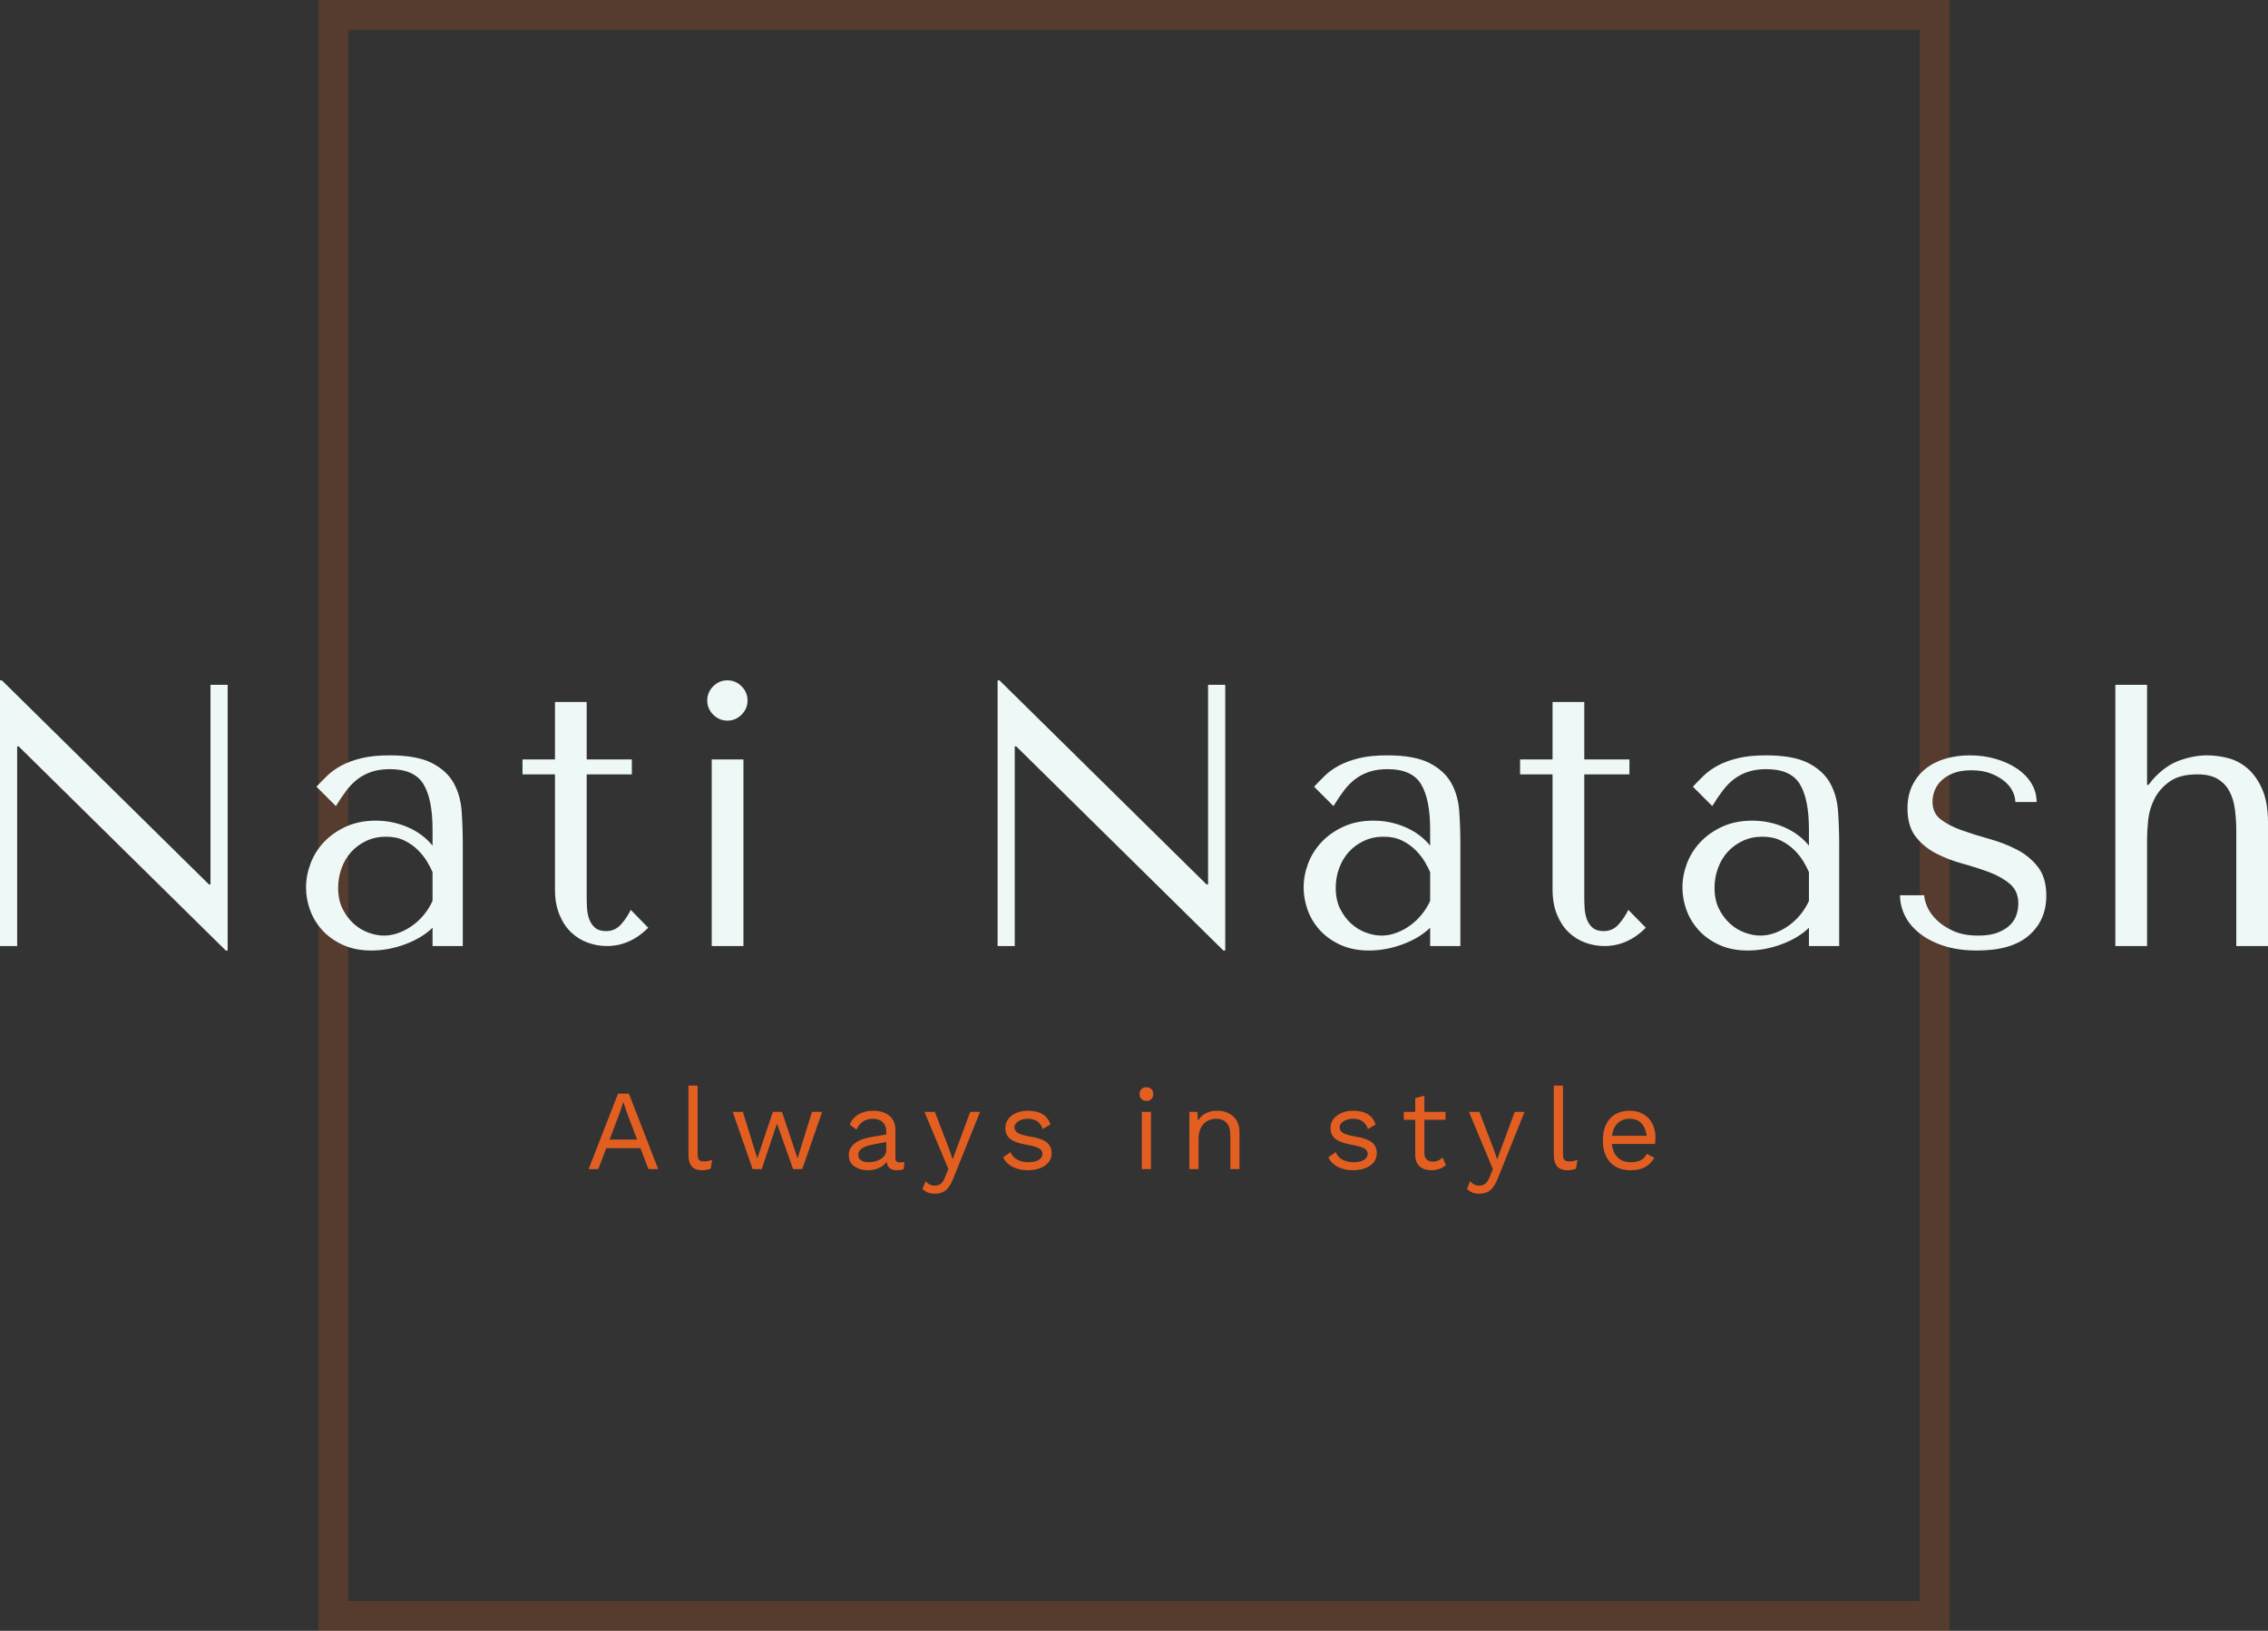 <svg viewBox="-2.5 82.865 380 273.27" width="5000" height="3595.663" xmlns="http://www.w3.org/2000/svg" xmlns:xlink="http://www.w3.org/1999/xlink" preserveAspectRatio="none"><rect x="-2.5" y="82.865" width="380" height="273.27" fill="#333333" stroke="none"/><defs></defs><style>.aaPBVVfuKfillColor {fill:#2E2E2E;fill-opacity:0;}.aaPBVVfuKstrokeColor-str {stroke:#E35F21;stroke-opacity:0.2;}.companyName {fill:#EEF8F7;fill-opacity:1;}.icon1 {fill:#E35F21;fill-opacity:1;}</style><g opacity="1" transform="rotate(0 50.855 82.865)">
<svg width="273.291" height="273.27" x="50.855" y="82.865" version="1.1" preserveAspectRatio="none" viewBox="0 0 273.291 273.27">
  <rect x="2.5" y="2.5" width="268.291" height="268.27" class="aaPBVVfuKfillColor aaPBVVfuKstrokeColor-str" style="stroke-width:5;" rx="0%" ry="0%" />
</svg>
</g><g opacity="1" transform="rotate(0 96.127 264.772)">
<svg width="182.747" height="18.109" x="96.127" y="264.772" version="1.1" preserveAspectRatio="none" viewBox="1.04 -29.2 381.56 37.8">
  <g transform="matrix(1 0 0 1 0 0)" class="icon1"><path d="M21.96 0L19.16-7.32L7.20-7.32L4.40 0L1.04 0L11.32-26.40L15.12-26.40L25.36 0L21.96 0ZM8.36-10.32L18-10.32L14.44-19.68L13.20-23.36L13.12-23.36L11.96-19.80L8.36-10.32Z M39.16-29.20L39.16-5.36Q39.16-3.84 39.62-3.26Q40.08-2.68 41.32-2.68L41.32-2.68Q42.16-2.68 42.78-2.80Q43.40-2.92 44.24-3.24L44.24-3.24L43.72-0.16Q42.40 0.40 40.76 0.40L40.76 0.40Q38.32 0.40 37.14-0.92Q35.96-2.24 35.96-4.96L35.96-4.96L35.96-29.20L39.16-29.20Z M79.16-20L82.72-20L75.76 0L72.56 0L66.92-15.92L61.60 0L58.40 0L51.44-20L55.00-20L60.04-3.72L65.48-20L68.68-20L74.12-3.72L79.16-20Z M109.88-2.32Q110.68-2.32 111.48-2.52L111.48-2.52L111.28 0Q110.16 0.40 108.88 0.40L108.88 0.40Q107.32 0.40 106.42-0.28Q105.52-0.96 105.28-2.56L105.28-2.56Q104.36-1.16 102.58-0.38Q100.80 0.40 98.84 0.40L98.84 0.40Q95.88 0.40 93.96-0.98Q92.04-2.36 92.04-4.96L92.04-4.96Q92.04-7.24 94.04-8.90Q96.04-10.56 99.84-11.20L99.84-11.20L105.16-12.08L105.16-13.20Q105.16-15.20 103.92-16.40Q102.68-17.60 100.48-17.60L100.48-17.60Q98.48-17.60 97.02-16.64Q95.56-15.68 94.76-13.80L94.76-13.80L92.40-15.52Q93.20-17.76 95.38-19.08Q97.56-20.40 100.48-20.40L100.48-20.40Q104.04-20.40 106.20-18.68Q108.36-16.96 108.36-13.60L108.36-13.60L108.36-3.76Q108.36-3.04 108.72-2.68Q109.08-2.32 109.88-2.32L109.88-2.32ZM99.00-2.40Q101.52-2.40 103.34-3.60Q105.16-4.80 105.16-6.72L105.16-6.72L105.16-9.48L100.68-8.64Q98.00-8.16 96.68-7.26Q95.36-6.36 95.36-4.96L95.36-4.96Q95.36-3.72 96.32-3.06Q97.28-2.40 99.00-2.40L99.00-2.40Z M137.96-20L128.56 3.36Q127.40 6.24 125.96 7.42Q124.52 8.60 122.24 8.60L122.24 8.60Q120.72 8.60 119.70 8.20Q118.68 7.80 117.84 6.92L117.84 6.92L118.96 4.20Q120.12 5.80 122.20 5.80L122.20 5.80Q123.36 5.80 124.26 5.10Q125.16 4.40 125.84 2.56L125.84 2.56L126.88-0.04L118.52-20L122.16-20L127.16-6.96L128.40-3.40L129.84-7.36L134.52-20L137.96-20Z M154.64 0.40Q151.76 0.40 149.44-0.74Q147.12-1.88 146.04-4.12L146.04-4.12L148.64-5.92Q149.32-4.16 151-3.28Q152.68-2.40 154.96-2.40L154.96-2.40Q157.32-2.40 158.56-3.24Q159.80-4.08 159.80-5.36L159.80-5.36Q159.80-6.52 158.64-7.22Q157.48-7.92 154.56-8.44L154.56-8.44Q151.68-8.96 150-9.70Q148.32-10.44 147.56-11.58Q146.80-12.72 146.80-14.40L146.80-14.40Q146.80-16.04 147.76-17.40Q148.72-18.76 150.52-19.58Q152.32-20.40 154.68-20.40L154.68-20.40Q157.88-20.40 159.82-19.22Q161.76-18.04 162.60-15.60L162.60-15.60L159.88-14Q159.24-15.92 157.94-16.76Q156.64-17.60 154.68-17.60L154.68-17.60Q152.72-17.60 151.36-16.72Q150-15.84 150-14.68L150-14.68Q150-13.36 151.18-12.64Q152.36-11.92 155.40-11.40L155.40-11.40Q159.56-10.72 161.28-9.36Q163-8 163-5.52L163-5.52Q163-3.80 161.98-2.46Q160.96-1.12 159.06-0.36Q157.16 0.40 154.64 0.40L154.64 0.40Z M196.16-23.84Q195.08-23.84 194.42-24.50Q193.76-25.16 193.76-26.24L193.76-26.24Q193.76-27.32 194.42-27.98Q195.08-28.64 196.16-28.64L196.16-28.64Q197.24-28.64 197.90-27.98Q198.56-27.32 198.56-26.24L198.56-26.24Q198.56-25.16 197.90-24.50Q197.24-23.84 196.16-23.84L196.16-23.84ZM197.76-20L197.76 0L194.56 0L194.56-20L197.76-20Z M220.92-20.40Q224.32-20.40 226.52-18.44Q228.72-16.48 228.72-12.80L228.72-12.80L228.72 0L225.52 0L225.52-11.68Q225.52-14.80 224.18-16.20Q222.84-17.60 220.60-17.60L220.60-17.60Q219.00-17.60 217.60-16.90Q216.20-16.20 215.30-14.62Q214.40-13.04 214.40-10.64L214.40-10.64L214.40 0L211.20 0L211.20-20L214.00-20L214.20-16.88Q215.20-18.68 216.96-19.54Q218.72-20.40 220.92-20.40L220.92-20.40Z M268.40 0.40Q265.52 0.40 263.20-0.74Q260.88-1.88 259.80-4.12L259.80-4.12L262.40-5.92Q263.08-4.16 264.76-3.28Q266.44-2.40 268.72-2.40L268.72-2.40Q271.08-2.40 272.32-3.24Q273.56-4.08 273.56-5.36L273.56-5.36Q273.56-6.52 272.40-7.22Q271.24-7.92 268.32-8.44L268.32-8.44Q265.44-8.96 263.76-9.70Q262.08-10.44 261.32-11.58Q260.56-12.72 260.56-14.40L260.56-14.40Q260.56-16.04 261.52-17.40Q262.48-18.76 264.28-19.58Q266.08-20.40 268.44-20.40L268.44-20.40Q271.64-20.40 273.58-19.22Q275.52-18.04 276.36-15.60L276.36-15.60L273.64-14Q273-15.92 271.70-16.76Q270.40-17.60 268.44-17.60L268.44-17.60Q266.48-17.60 265.12-16.72Q263.76-15.84 263.76-14.68L263.76-14.68Q263.76-13.36 264.94-12.64Q266.12-11.92 269.16-11.40L269.16-11.40Q273.32-10.72 275.04-9.36Q276.76-8 276.76-5.52L276.76-5.52Q276.76-3.80 275.74-2.46Q274.72-1.12 272.82-0.36Q270.92 0.40 268.40 0.40L268.40 0.40Z M299.80-4.08L300.92-1.40Q298.92 0.40 295.76 0.40L295.76 0.40Q293.32 0.40 291.78-0.92Q290.24-2.24 290.20-4.96L290.20-4.96L290.20-17.24L286.20-17.24L286.20-20L290.20-20L290.20-24.80L293.40-25.68L293.40-20L300.80-20L300.80-17.24L293.40-17.24L293.40-5.52Q293.40-4.08 294.22-3.34Q295.04-2.60 296.40-2.60L296.40-2.60Q298.32-2.60 299.80-4.08L299.80-4.08Z M328.44-20L319.04 3.36Q317.88 6.24 316.44 7.42Q315.00 8.60 312.72 8.60L312.72 8.60Q311.20 8.60 310.18 8.20Q309.16 7.80 308.32 6.92L308.32 6.92L309.44 4.20Q310.60 5.80 312.68 5.80L312.68 5.80Q313.84 5.80 314.74 5.10Q315.64 4.40 316.32 2.56L316.32 2.56L317.36-0.04L309.00-20L312.64-20L317.64-6.96L318.88-3.40L320.32-7.36L325-20L328.44-20Z M341.88-29.20L341.88-5.36Q341.88-3.84 342.34-3.26Q342.80-2.68 344.04-2.68L344.04-2.68Q344.88-2.68 345.50-2.80Q346.12-2.92 346.96-3.24L346.96-3.24L346.44-0.16Q345.12 0.40 343.48 0.40L343.48 0.40Q341.04 0.40 339.86-0.92Q338.68-2.24 338.68-4.96L338.68-4.96L338.68-29.20L341.88-29.20Z M374.24-11.04Q374.24-9.92 374.08-8.80L374.08-8.80L359.00-8.80Q359.28-5.76 361.02-4.08Q362.76-2.40 365.52-2.40L365.52-2.40Q367.72-2.40 369.18-3.16Q370.64-3.92 371.16-5.36L371.16-5.36L373.84-3.96Q372.64-1.84 370.64-0.72Q368.64 0.40 365.52 0.40L365.52 0.40Q361.00 0.40 358.42-2.36Q355.84-5.12 355.84-10L355.84-10Q355.84-14.88 358.30-17.64Q360.76-20.40 365.28-20.40L365.28-20.40Q368.08-20.40 370.12-19.16Q372.16-17.92 373.20-15.80Q374.24-13.68 374.24-11.04L374.24-11.04ZM365.28-17.60Q362.64-17.60 361.02-16.04Q359.40-14.48 359.04-11.64L359.04-11.64L371.16-11.64Q370.84-14.44 369.32-16.02Q367.80-17.60 365.28-17.60L365.28-17.60Z"/></g>
</svg>
</g><g opacity="1" transform="rotate(0 -2.5 196.864)">
<svg width="380" height="45.272" x="-2.5" y="196.864" version="1.1" preserveAspectRatio="none" viewBox="4.8 -28.48 243.08 28.96">
  <g transform="matrix(1 0 0 1 0 0)" class="companyName"><path d="M29.20-28L27.36-28L27.36-6.60L27.20-6.60L5-28.48L4.80-28.48L4.80 0L6.64 0L6.64-21.40L6.80-21.40L29 0.48L29.20 0.48L29.20-28Z M46.56-20.44L46.56-20.44Q49.48-20.44 51.08-19.62Q52.68-18.80 53.42-17.48Q54.16-16.16 54.28-14.44Q54.40-12.72 54.40-10.92L54.40-10.92L54.40 0L51.16 0L51.16-1.96Q50-0.84 48.20-0.18Q46.40 0.48 44.60 0.48L44.60 0.48Q42.88 0.48 41.56-0.12Q40.24-0.72 39.36-1.68Q38.48-2.64 38.04-3.84Q37.60-5.04 37.60-6.28L37.60-6.28Q37.60-7.56 38.08-8.84Q38.56-10.12 39.52-11.14Q40.48-12.16 41.88-12.80Q43.28-13.44 45.08-13.44L45.08-13.44Q46.88-13.44 48.50-12.74Q50.12-12.04 51.16-10.76L51.16-10.76L51.16-12.48Q51.16-15.76 50.18-17.36Q49.20-18.96 46.60-18.96L46.60-18.96Q45.48-18.96 44.64-18.68Q43.80-18.40 43.14-17.90Q42.48-17.40 41.92-16.66Q41.36-15.92 40.80-15L40.80-15L38.72-17.08Q39.28-17.68 39.90-18.28Q40.52-18.88 41.42-19.36Q42.32-19.84 43.56-20.14Q44.80-20.44 46.56-20.44ZM51.16-4.84L51.16-7.92Q50.96-8.40 50.58-9.04Q50.20-9.68 49.60-10.28Q49-10.88 48.16-11.30Q47.32-11.72 46.16-11.72L46.16-11.72Q45-11.72 44.04-11.26Q43.08-10.80 42.42-10.06Q41.76-9.32 41.40-8.32Q41.04-7.32 41.04-6.24L41.04-6.24Q41.04-4.96 41.50-4.02Q41.96-3.08 42.68-2.42Q43.40-1.76 44.28-1.44Q45.16-1.12 45.96-1.12L45.96-1.12Q46.72-1.12 47.50-1.40Q48.28-1.68 48.98-2.18Q49.68-2.68 50.24-3.36Q50.80-4.04 51.16-4.84L51.16-4.84Z M64.28-18.40L60.80-18.40L60.80-20L64.28-20L64.28-26.16L67.68-26.16L67.68-20L72.52-20L72.52-18.40L67.68-18.40L67.68-5.12Q67.68-4.64 67.72-4.02Q67.76-3.40 67.96-2.86Q68.16-2.32 68.58-1.96Q69-1.60 69.76-1.60L69.76-1.60Q70.72-1.60 71.36-2.32Q72-3.04 72.40-3.88L72.40-3.88L74.28-1.96Q72.32 0 69.84 0L69.84 0Q68.80 0 67.80-0.36Q66.80-0.72 66.02-1.46Q65.24-2.20 64.76-3.36Q64.28-4.52 64.28-6.08L64.28-6.08L64.28-18.40Z M84.48-20L81.08-20L81.08 0L84.48 0L84.48-20ZM80.60-26.32L80.60-26.32Q80.60-25.44 81.24-24.80Q81.88-24.16 82.76-24.16L82.76-24.16Q83.64-24.16 84.28-24.80Q84.92-25.44 84.92-26.32L84.92-26.32Q84.92-27.20 84.28-27.84Q83.64-28.48 82.76-28.48L82.76-28.48Q81.88-28.48 81.24-27.84Q80.60-27.20 80.60-26.32Z M136.12-28L134.28-28L134.28-6.60L134.12-6.60L111.92-28.48L111.72-28.48L111.72 0L113.56 0L113.56-21.40L113.72-21.40L135.92 0.48L136.12 0.48L136.12-28Z M153.48-20.44L153.48-20.44Q156.40-20.44 158-19.62Q159.60-18.80 160.34-17.48Q161.08-16.16 161.20-14.44Q161.32-12.72 161.32-10.92L161.32-10.92L161.32 0L158.08 0L158.08-1.96Q156.92-0.84 155.12-0.18Q153.32 0.48 151.52 0.48L151.52 0.48Q149.80 0.48 148.48-0.12Q147.16-0.72 146.28-1.68Q145.40-2.64 144.96-3.84Q144.52-5.04 144.52-6.28L144.52-6.28Q144.52-7.56 145-8.84Q145.48-10.12 146.44-11.14Q147.40-12.16 148.80-12.80Q150.20-13.44 152-13.44L152-13.44Q153.80-13.44 155.42-12.74Q157.04-12.04 158.08-10.76L158.08-10.76L158.08-12.48Q158.08-15.76 157.10-17.36Q156.12-18.96 153.52-18.96L153.52-18.96Q152.40-18.96 151.56-18.68Q150.72-18.40 150.06-17.90Q149.40-17.40 148.84-16.66Q148.28-15.92 147.72-15L147.72-15L145.64-17.08Q146.20-17.68 146.82-18.28Q147.44-18.88 148.34-19.36Q149.24-19.84 150.48-20.14Q151.72-20.44 153.48-20.44ZM158.08-4.84L158.08-7.92Q157.88-8.40 157.50-9.04Q157.12-9.68 156.52-10.28Q155.92-10.88 155.08-11.30Q154.24-11.72 153.08-11.72L153.08-11.72Q151.92-11.72 150.96-11.26Q150-10.80 149.34-10.06Q148.68-9.32 148.32-8.32Q147.96-7.32 147.96-6.24L147.96-6.24Q147.96-4.96 148.42-4.02Q148.88-3.08 149.60-2.42Q150.32-1.76 151.20-1.44Q152.08-1.12 152.88-1.12L152.88-1.12Q153.64-1.12 154.42-1.40Q155.20-1.68 155.90-2.18Q156.60-2.68 157.16-3.36Q157.72-4.04 158.08-4.84L158.08-4.84Z M171.20-18.40L167.72-18.40L167.72-20L171.20-20L171.20-26.16L174.60-26.16L174.60-20L179.44-20L179.44-18.40L174.60-18.40L174.60-5.12Q174.60-4.64 174.64-4.02Q174.68-3.40 174.88-2.86Q175.08-2.32 175.50-1.96Q175.92-1.60 176.68-1.60L176.68-1.60Q177.64-1.60 178.28-2.32Q178.92-3.04 179.32-3.88L179.32-3.88L181.20-1.96Q179.24 0 176.76 0L176.76 0Q175.72 0 174.72-0.36Q173.72-0.72 172.94-1.46Q172.16-2.20 171.68-3.36Q171.20-4.52 171.20-6.08L171.20-6.08L171.20-18.40Z M194.08-20.44L194.08-20.44Q197.00-20.44 198.60-19.62Q200.20-18.80 200.94-17.48Q201.68-16.16 201.80-14.44Q201.92-12.72 201.92-10.92L201.92-10.92L201.92 0L198.68 0L198.68-1.96Q197.52-0.84 195.72-0.18Q193.92 0.48 192.12 0.48L192.12 0.48Q190.40 0.48 189.08-0.12Q187.76-0.72 186.88-1.68Q186.00-2.64 185.56-3.84Q185.12-5.04 185.12-6.28L185.12-6.28Q185.12-7.56 185.60-8.84Q186.08-10.12 187.04-11.14Q188.00-12.16 189.40-12.80Q190.80-13.44 192.60-13.44L192.60-13.44Q194.40-13.44 196.02-12.74Q197.64-12.04 198.68-10.76L198.68-10.76L198.68-12.48Q198.68-15.76 197.70-17.36Q196.72-18.96 194.12-18.96L194.12-18.96Q193.00-18.96 192.16-18.68Q191.32-18.40 190.66-17.90Q190.00-17.40 189.44-16.66Q188.88-15.92 188.32-15L188.32-15L186.24-17.08Q186.80-17.68 187.42-18.28Q188.04-18.88 188.94-19.36Q189.84-19.84 191.08-20.14Q192.32-20.44 194.08-20.44ZM198.68-4.84L198.68-7.92Q198.48-8.40 198.10-9.04Q197.72-9.68 197.12-10.28Q196.52-10.88 195.68-11.30Q194.84-11.72 193.68-11.72L193.68-11.72Q192.52-11.72 191.56-11.26Q190.60-10.80 189.94-10.06Q189.28-9.32 188.92-8.32Q188.56-7.32 188.56-6.24L188.56-6.24Q188.56-4.96 189.02-4.02Q189.48-3.08 190.20-2.42Q190.92-1.76 191.80-1.44Q192.68-1.12 193.48-1.12L193.48-1.12Q194.24-1.12 195.02-1.40Q195.80-1.68 196.50-2.18Q197.20-2.68 197.76-3.36Q198.32-4.04 198.68-4.84L198.68-4.84Z M220.80-15.44L223.08-15.44Q223.08-16.52 222.52-17.44Q221.96-18.36 220.98-19.02Q220.00-19.68 218.70-20.06Q217.40-20.44 215.92-20.44L215.92-20.44Q214.52-20.44 213.30-20.08Q212.08-19.72 211.18-19Q210.28-18.28 209.76-17.22Q209.24-16.16 209.24-14.76L209.24-14.76Q209.24-12.84 210.12-11.72Q211.00-10.60 212.32-9.92Q213.64-9.24 215.18-8.82Q216.72-8.40 218.04-7.90Q219.36-7.40 220.24-6.64Q221.12-5.88 221.12-4.56L221.12-4.56Q221.12-4 220.94-3.40Q220.76-2.80 220.28-2.30Q219.80-1.80 218.96-1.46Q218.12-1.12 216.84-1.12L216.84-1.12Q215.24-1.12 214.14-1.62Q213.04-2.12 212.34-2.82Q211.64-3.52 211.34-4.24Q211.04-4.96 211.04-5.44L211.04-5.44L208.44-5.44Q208.44-4.32 208.96-3.26Q209.48-2.20 210.54-1.36Q211.60-0.52 213.14-0.02Q214.68 0.48 216.72 0.48L216.72 0.48Q220.40 0.48 222.26-1.14Q224.12-2.76 224.12-5.40L224.12-5.40Q224.12-7.32 223.22-8.48Q222.32-9.64 220.96-10.34Q219.60-11.04 218.02-11.48Q216.44-11.92 215.08-12.40Q213.72-12.88 212.82-13.56Q211.92-14.24 211.92-15.48L211.92-15.48Q211.92-16 212.12-16.58Q212.32-17.16 212.80-17.66Q213.28-18.16 214.08-18.50Q214.88-18.84 216.08-18.84L216.08-18.84Q217.28-18.84 218.16-18.50Q219.04-18.16 219.64-17.66Q220.24-17.16 220.52-16.56Q220.80-15.96 220.80-15.44L220.80-15.44Z M234.92-28L231.52-28L231.52 0L234.92 0L234.92-11.56Q234.92-12.36 235.04-13.52Q235.16-14.68 235.70-15.76Q236.24-16.84 237.32-17.62Q238.40-18.40 240.32-18.40L240.32-18.40Q241.68-18.40 242.50-17.90Q243.32-17.40 243.76-16.56Q244.20-15.72 244.34-14.60Q244.48-13.48 244.48-12.28L244.48-12.28L244.48 0L247.88 0L247.88-13.20Q247.88-15.44 247.24-16.86Q246.60-18.28 245.64-19.08Q244.68-19.88 243.54-20.16Q242.40-20.44 241.36-20.44L241.36-20.44Q239.96-20.44 238.42-19.90Q236.88-19.36 235.52-17.84L235.52-17.84L235.08-17.28L234.92-17.28L234.92-28Z"/></g>
</svg>
</g></svg>